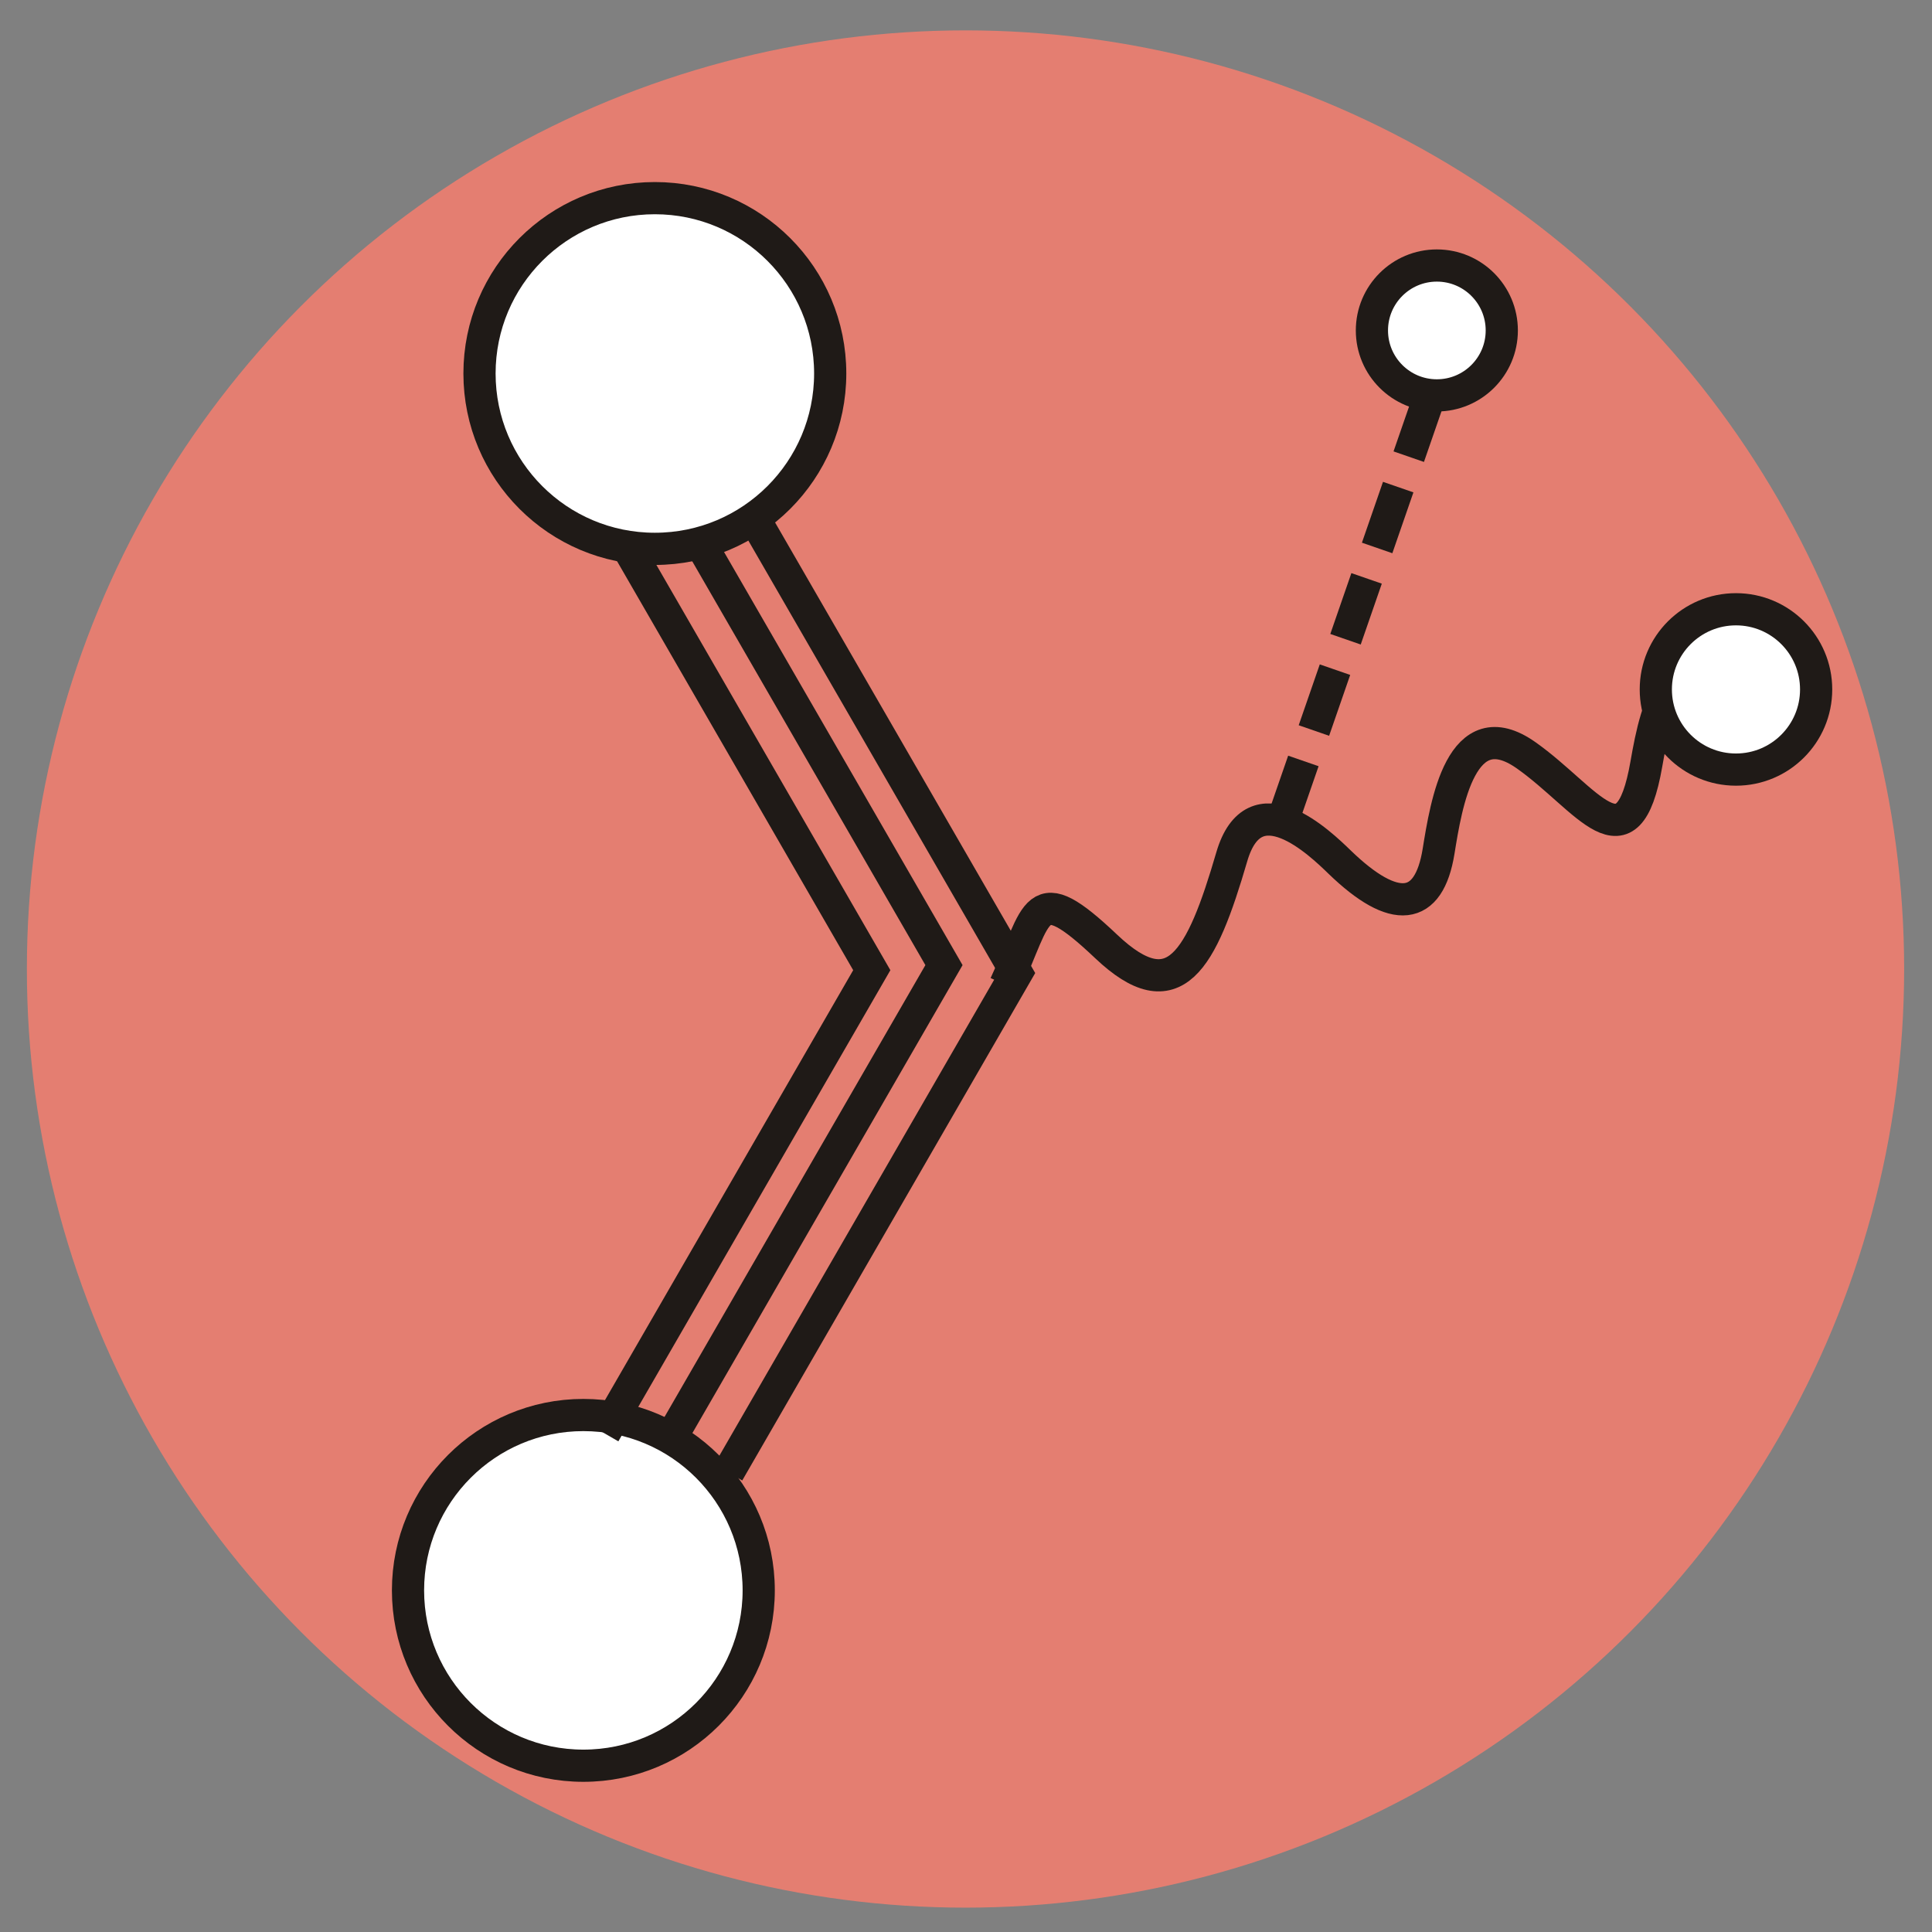<?xml version="1.0" encoding="UTF-8"?>
<!DOCTYPE svg PUBLIC "-//W3C//DTD SVG 1.1//EN" "http://www.w3.org/Graphics/SVG/1.1/DTD/svg11.dtd">
<!-- Creator: CorelDRAW -->
<svg xmlns="http://www.w3.org/2000/svg" xml:space="preserve" width="1000px" height="1000px" style="shape-rendering:geometricPrecision; text-rendering:geometricPrecision; image-rendering:optimizeQuality; fill-rule:evenodd; clip-rule:evenodd"
viewBox="0 0 1000 1000"
 xmlns:xlink="http://www.w3.org/1999/xlink">
 <rect x="0" y="0" width="1000" height="1000" fill="#808080" stroke="none"/>
 <defs>
  <style type="text/css">
   <![CDATA[
    .str0 {stroke:#1F1A17;stroke-width:16.666}
    .str1 {stroke:#1F1A17;stroke-width:16.666;stroke-dasharray:33.333 16.667}
    .fil2 {fill:none}
    .fil1 {fill:white}
    .fil0 {fill:#E47E71}
   ]]>
  </style>
 </defs>
 <g id="Warstwa_x0020_1">
  <circle class="fil0" cx="499.745" cy="501.557" r="485.835"/>
  <g id="_229488624">
   <circle id="_229490856" class="fil1 str0" cx="338.951" cy="193.321" r="90.762"/>
   <circle id="_229488264" class="fil1 str0" cx="301.947" cy="823.173" r="90.762"/>
   <polyline id="_229055832" class="fil2 str0" points="312.844,741.868 451.233,502.17 323.484,280.901 "/>
   <polyline id="_229044624" class="fil2 str0" points="350.21,739.24 488.6,499.542 360.851,278.273 "/>
   <polyline id="_229054176" class="fil2 str0" points="376.962,762.132 526.2,503.644 388.437,265.03 "/>
   <path id="_229054392" class="fil2 str0" d="M520.297 509.75c17.672,-37.952 14.437,-55.697 52.305,-19.82 35.353,33.494 49.316,7.189 64.954,-46.419 11.674,-40.018 45.773,-7.03 55.799,2.678 28.508,27.605 46.222,25.452 51.247,-5.526 3.938,-24.282 11.665,-73.539 45.371,-49.691 31.688,22.421 52.493,59.998 62.179,4.504 5.274,-30.217 14.559,-74.189 59.936,-22.533"/>
   <circle id="_229492344" class="fil1 str0" cx="898.536" cy="356.848" r="41.493"/>
   <line id="_229492248" class="fil2 str1" x1="663.716" y1="425.363" x2="751.268" y2= "172.54" />
   <circle id="_197931144" class="fil1 str0" cx="743.712" cy="171.041" r="33.61"/>
  </g>
 </g>
</svg>
